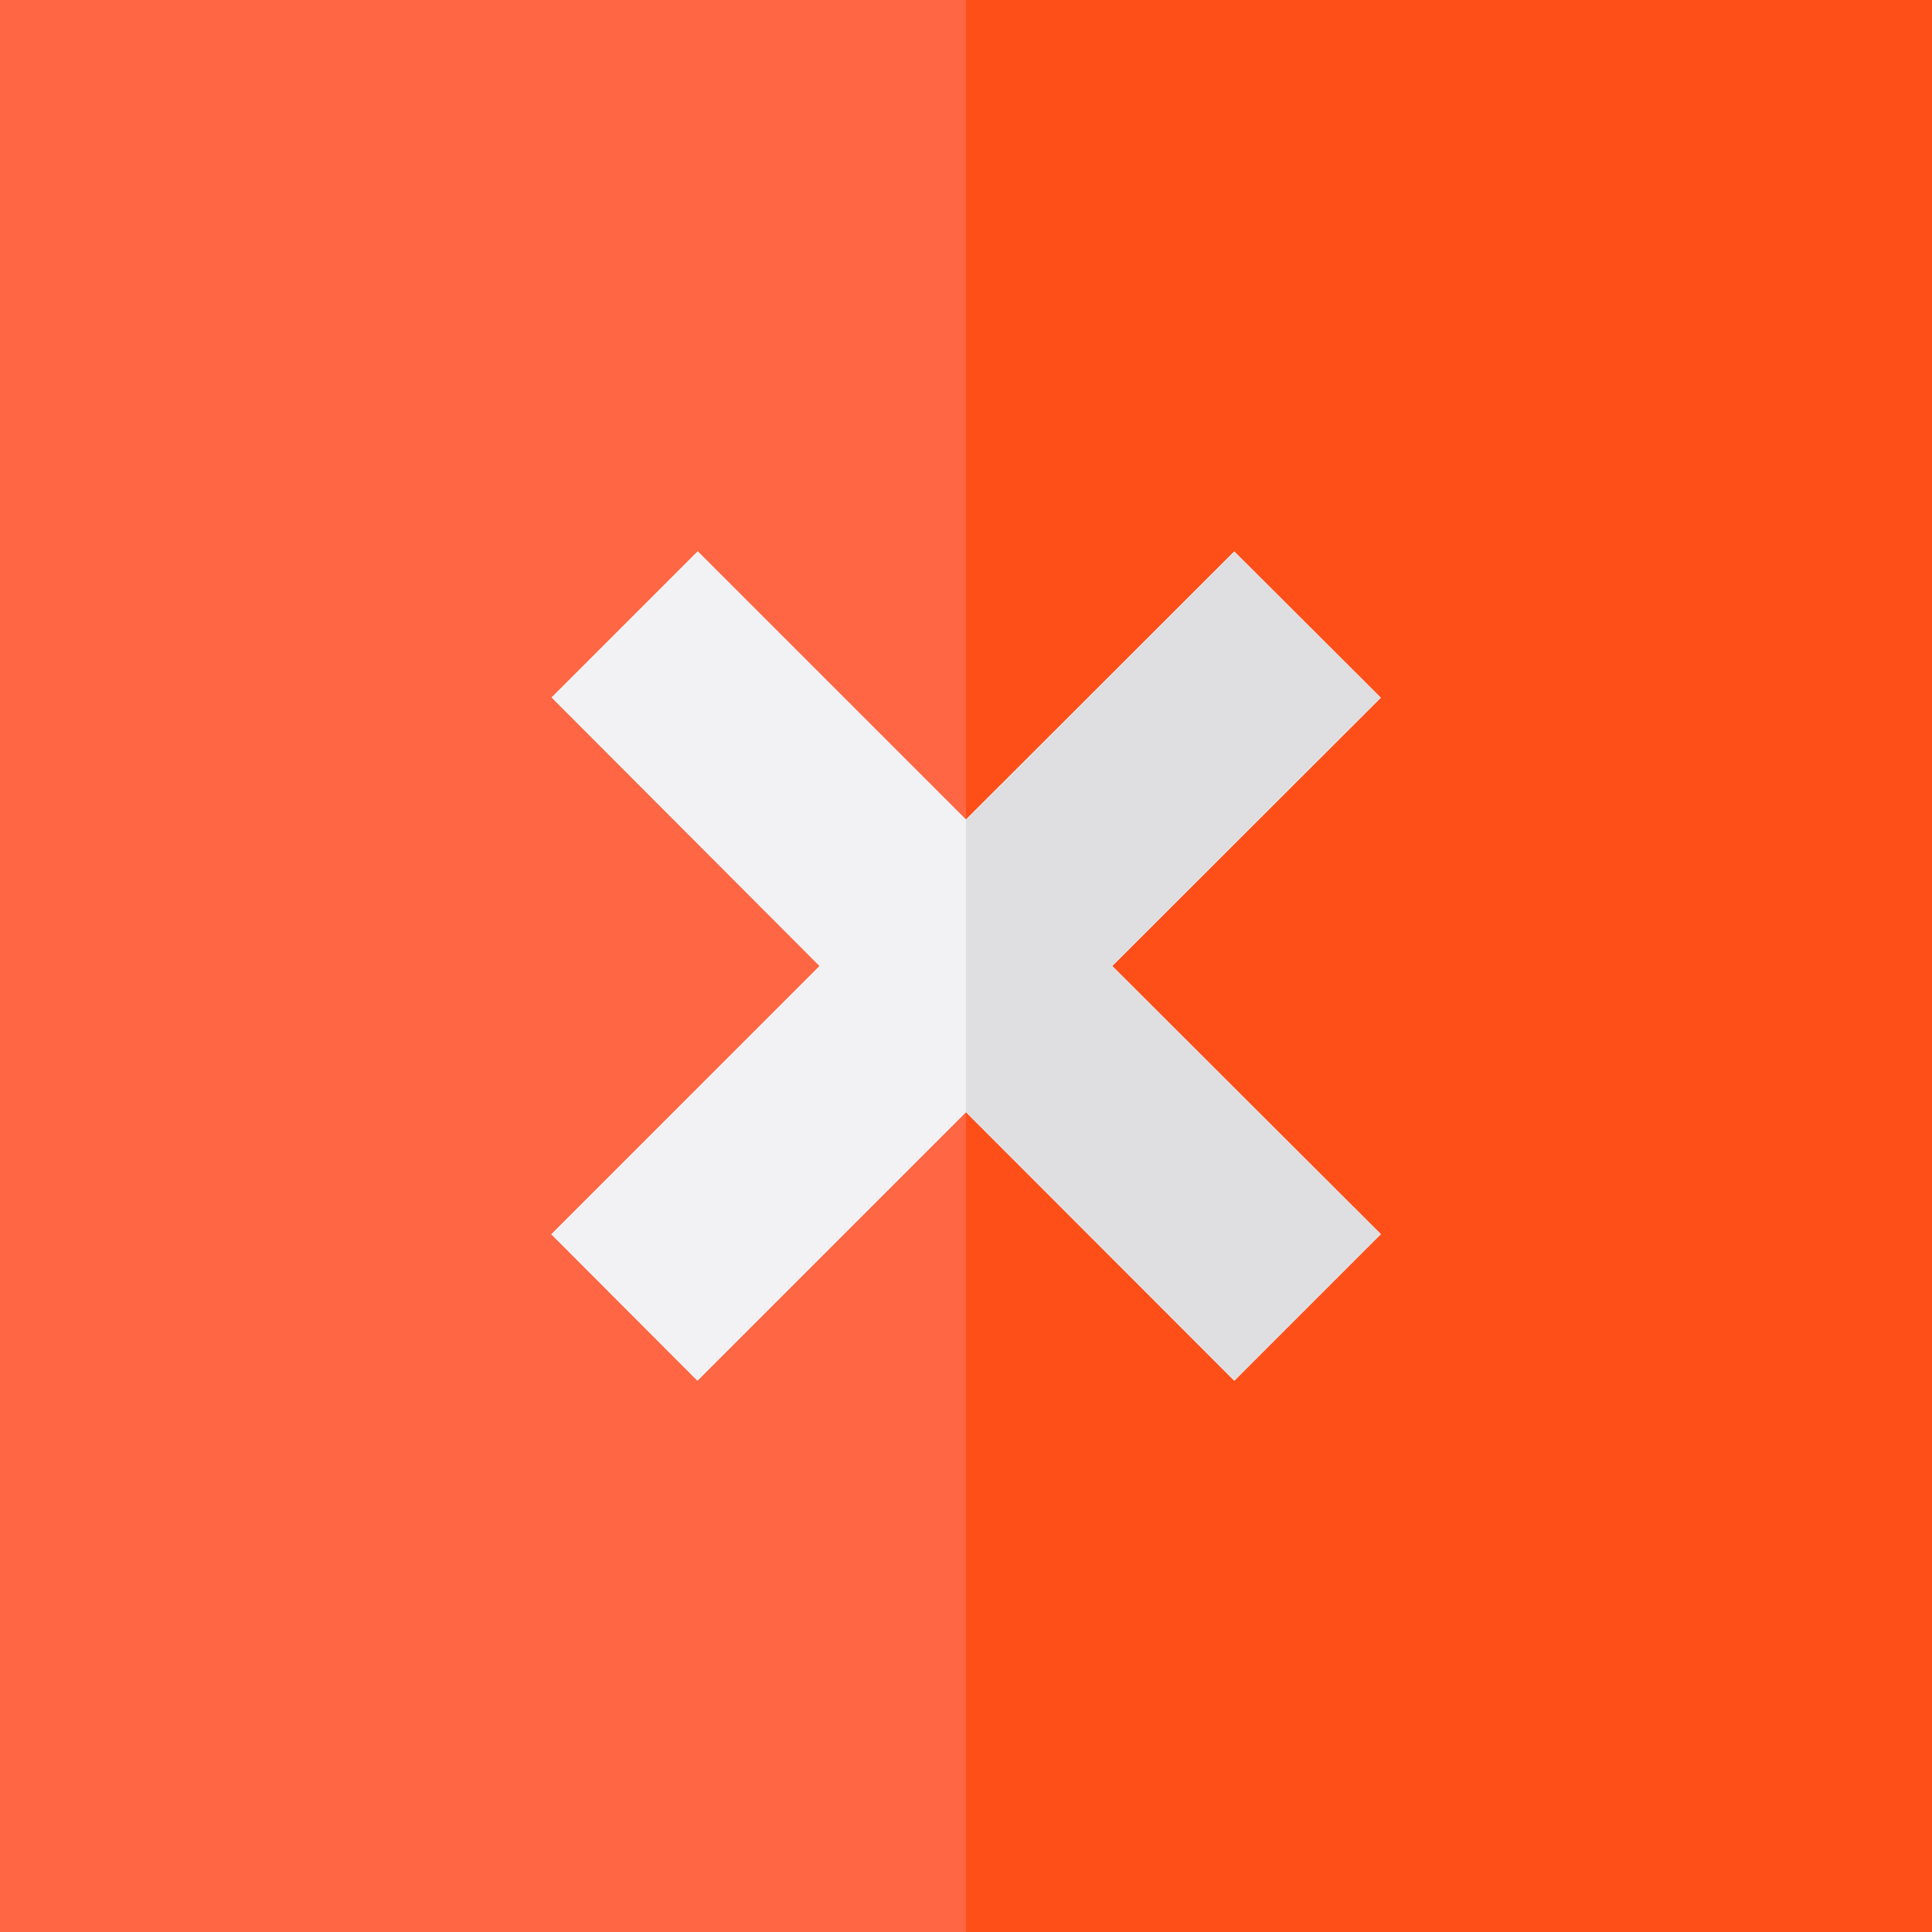 <svg xmlns="http://www.w3.org/2000/svg" width="14" height="14" viewBox="0 0 14 14"><path fill="#FF6643" d="M0 0h14v14H0z"/><path fill="#FF4F19" d="M7 0h7v14H7z"/><path fill="#F2F2F4" d="M10.006 5.056l-1.062-1.06L7 5.938 5.056 3.994l-1.06 1.06L5.938 7 3.994 8.944l1.06 1.062L7 8.06l1.944 1.946 1.062-1.062L8.06 7"/><path fill="#DFDFE1" d="M10.006 5.056l-1.062-1.06L7 5.938v2.12l1.944 1.946 1.062-1.062L8.06 7"/></svg>